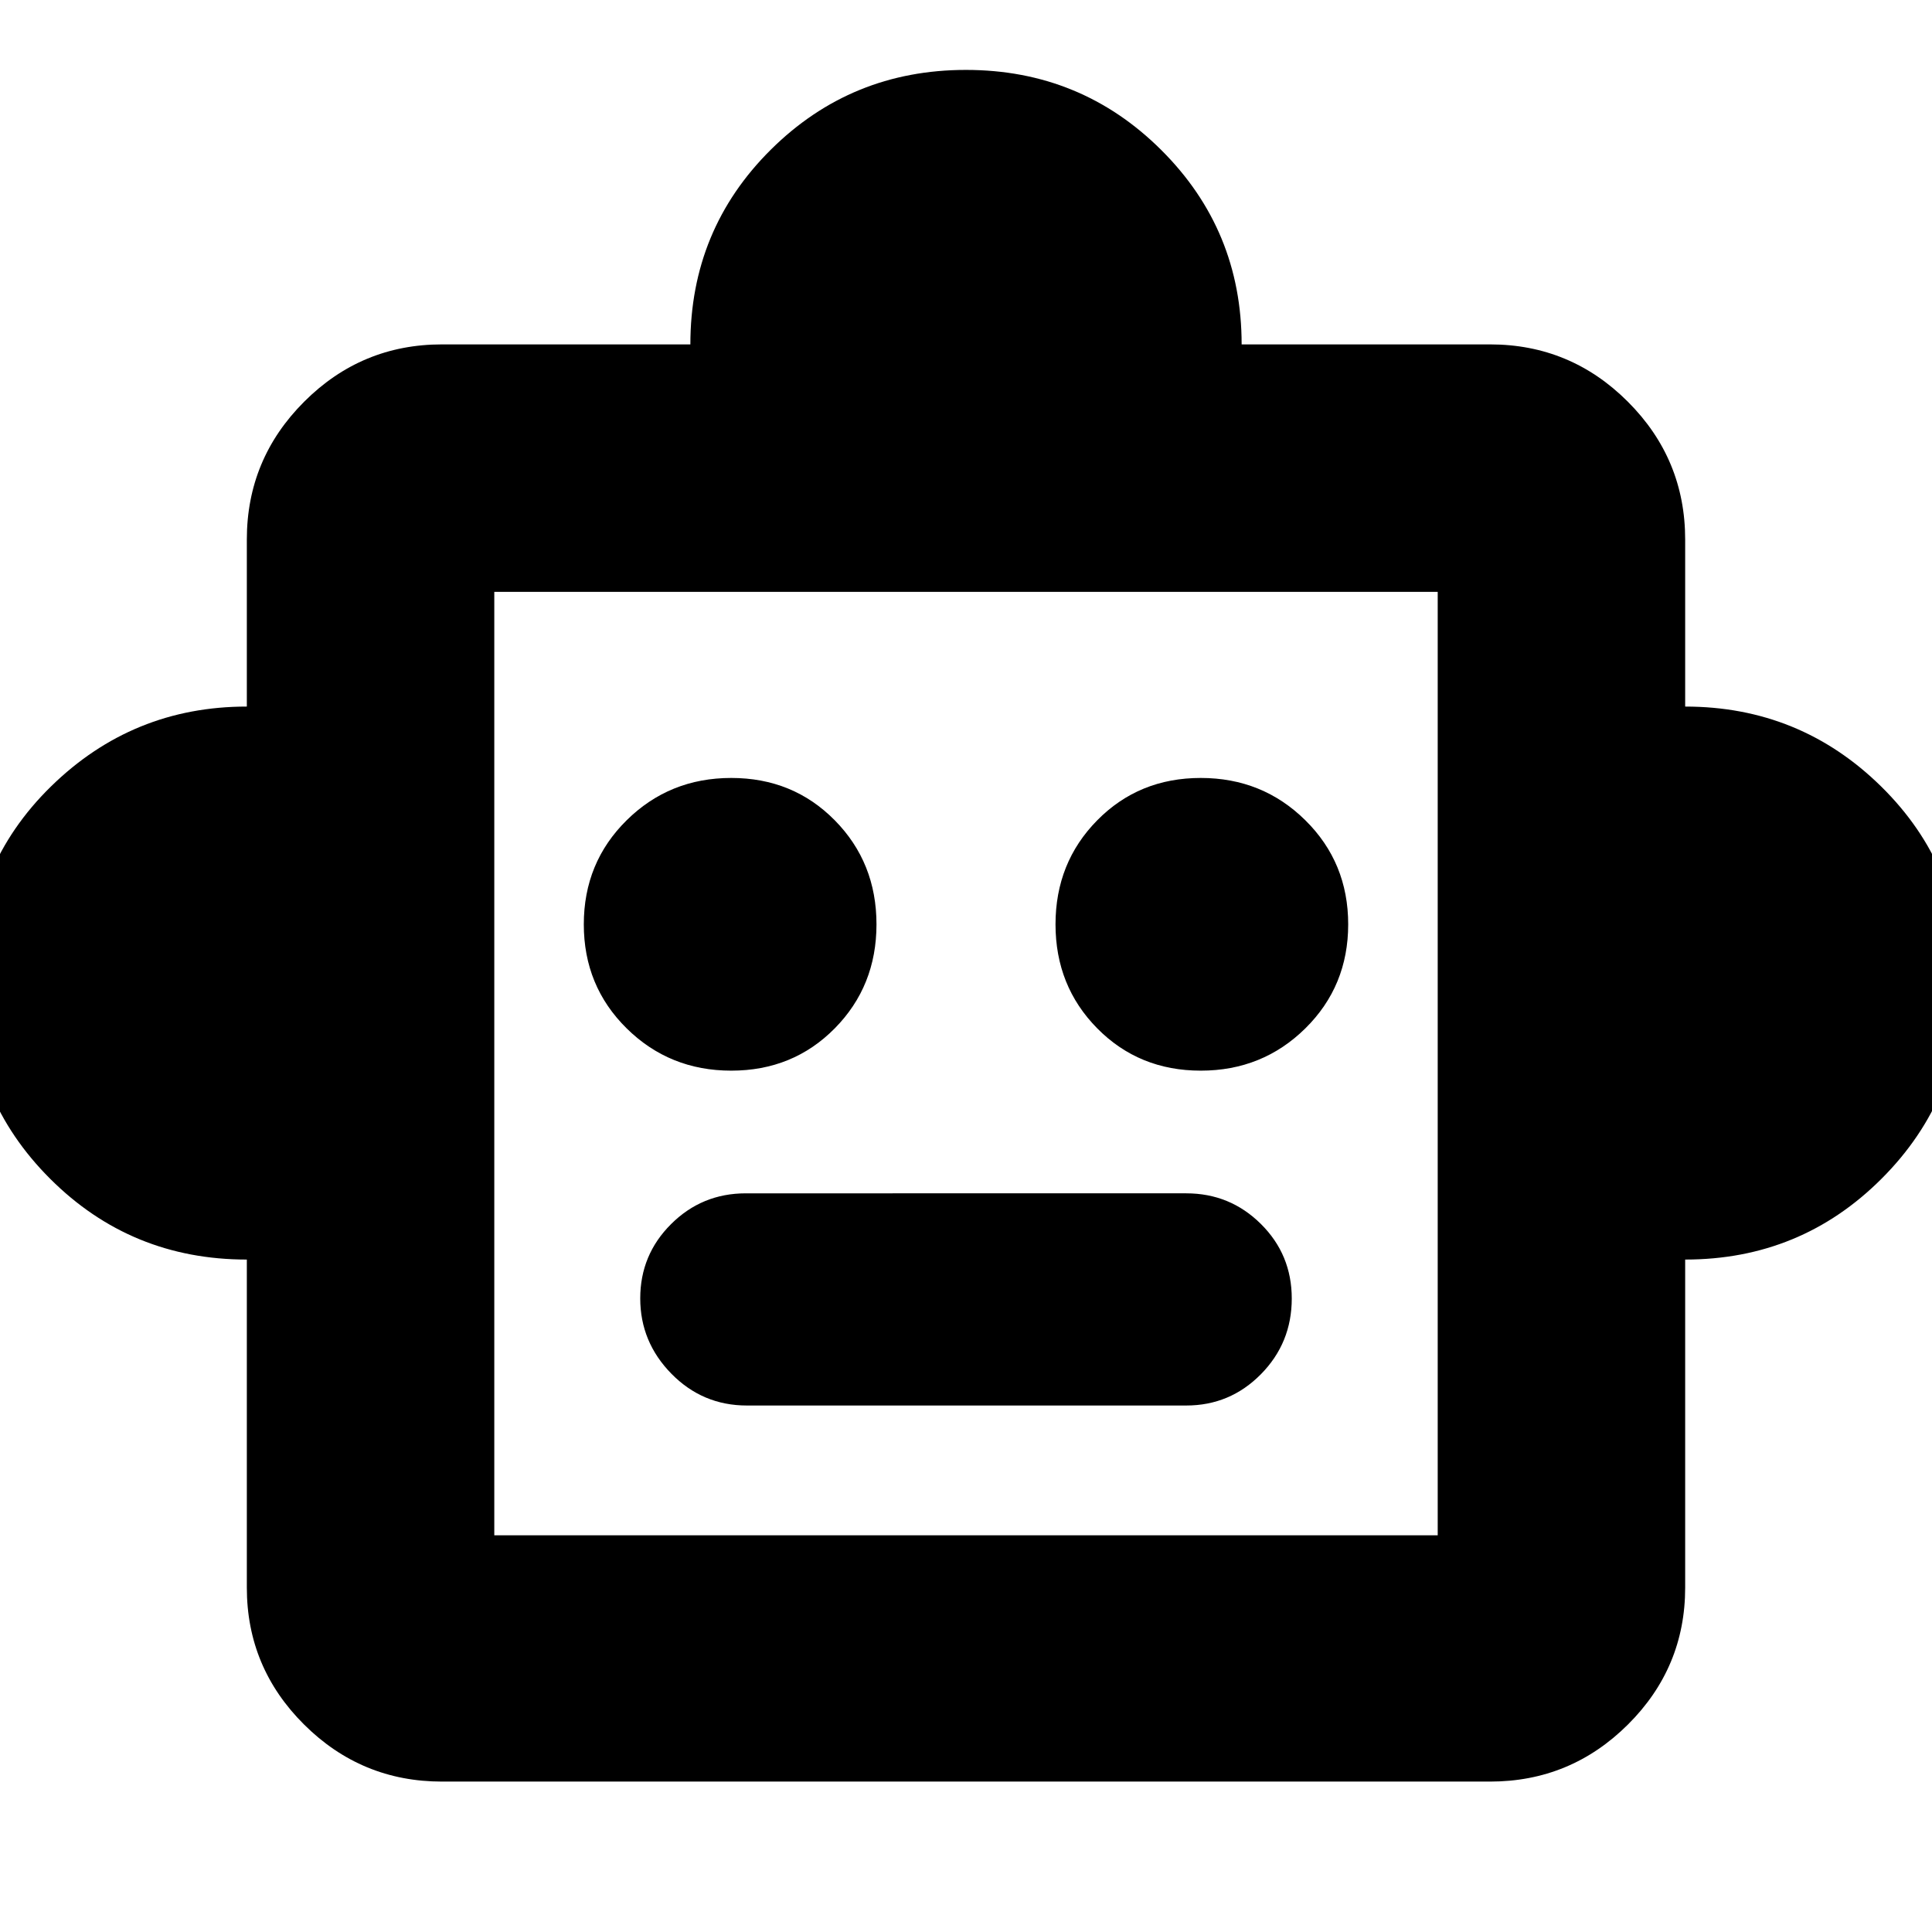 <svg xmlns="http://www.w3.org/2000/svg" height="24" viewBox="0 -960 960 960" width="24"><path d="M122.65-334.13q-57.48 0-97.65-40.06-40.17-40.06-40.17-97.3 0-58.08 40.53-97.75t97.29-39.67v-83q0-40 28.48-68.48 28.48-28.48 68.48-28.48h123.43q0-57.04 39.94-96.72 39.95-39.67 97-39.67 57.06 0 97.02 39.78 39.96 39.78 39.96 96.61h123.43q40 0 68.48 28.48 28.48 28.48 28.48 68.48v83q57.04 0 97.43 39.75 40.39 39.76 40.39 97.2 0 57.43-40.2 97.63-40.19 40.2-97.62 40.2v163q0 39.76-28.48 68.08-28.48 28.31-68.48 28.31H219.61q-40 0-68.48-28.31-28.48-28.32-28.48-68.08v-163ZM363.35-428q30.69 0 51.43-21.01t20.74-51.69q0-30.68-20.74-51.71t-51.43-21.03q-30.68 0-51.97 21.03t-21.29 51.71q0 30.68 21.29 51.69Q332.67-428 363.35-428Zm233.3 0q30.68 0 51.97-21.01t21.29-51.69q0-30.68-21.29-51.71t-51.97-21.03q-30.69 0-51.43 21.03t-20.74 51.71q0 30.68 20.74 51.69Q565.96-428 596.65-428ZM371.13-261.61h218.3q21.76 0 37.1-15.54 15.34-15.55 15.34-37.62 0-21.83-15.34-37.05-15.34-15.22-37.1-15.22H370.57q-21.76 0-37.1 15.27t-15.34 36.93q0 21.67 15.5 37.45 15.5 15.78 37.5 15.78Zm-125.52 64.48h468.78v-468.78H245.61v468.78ZM480-431.52Z"/></svg>